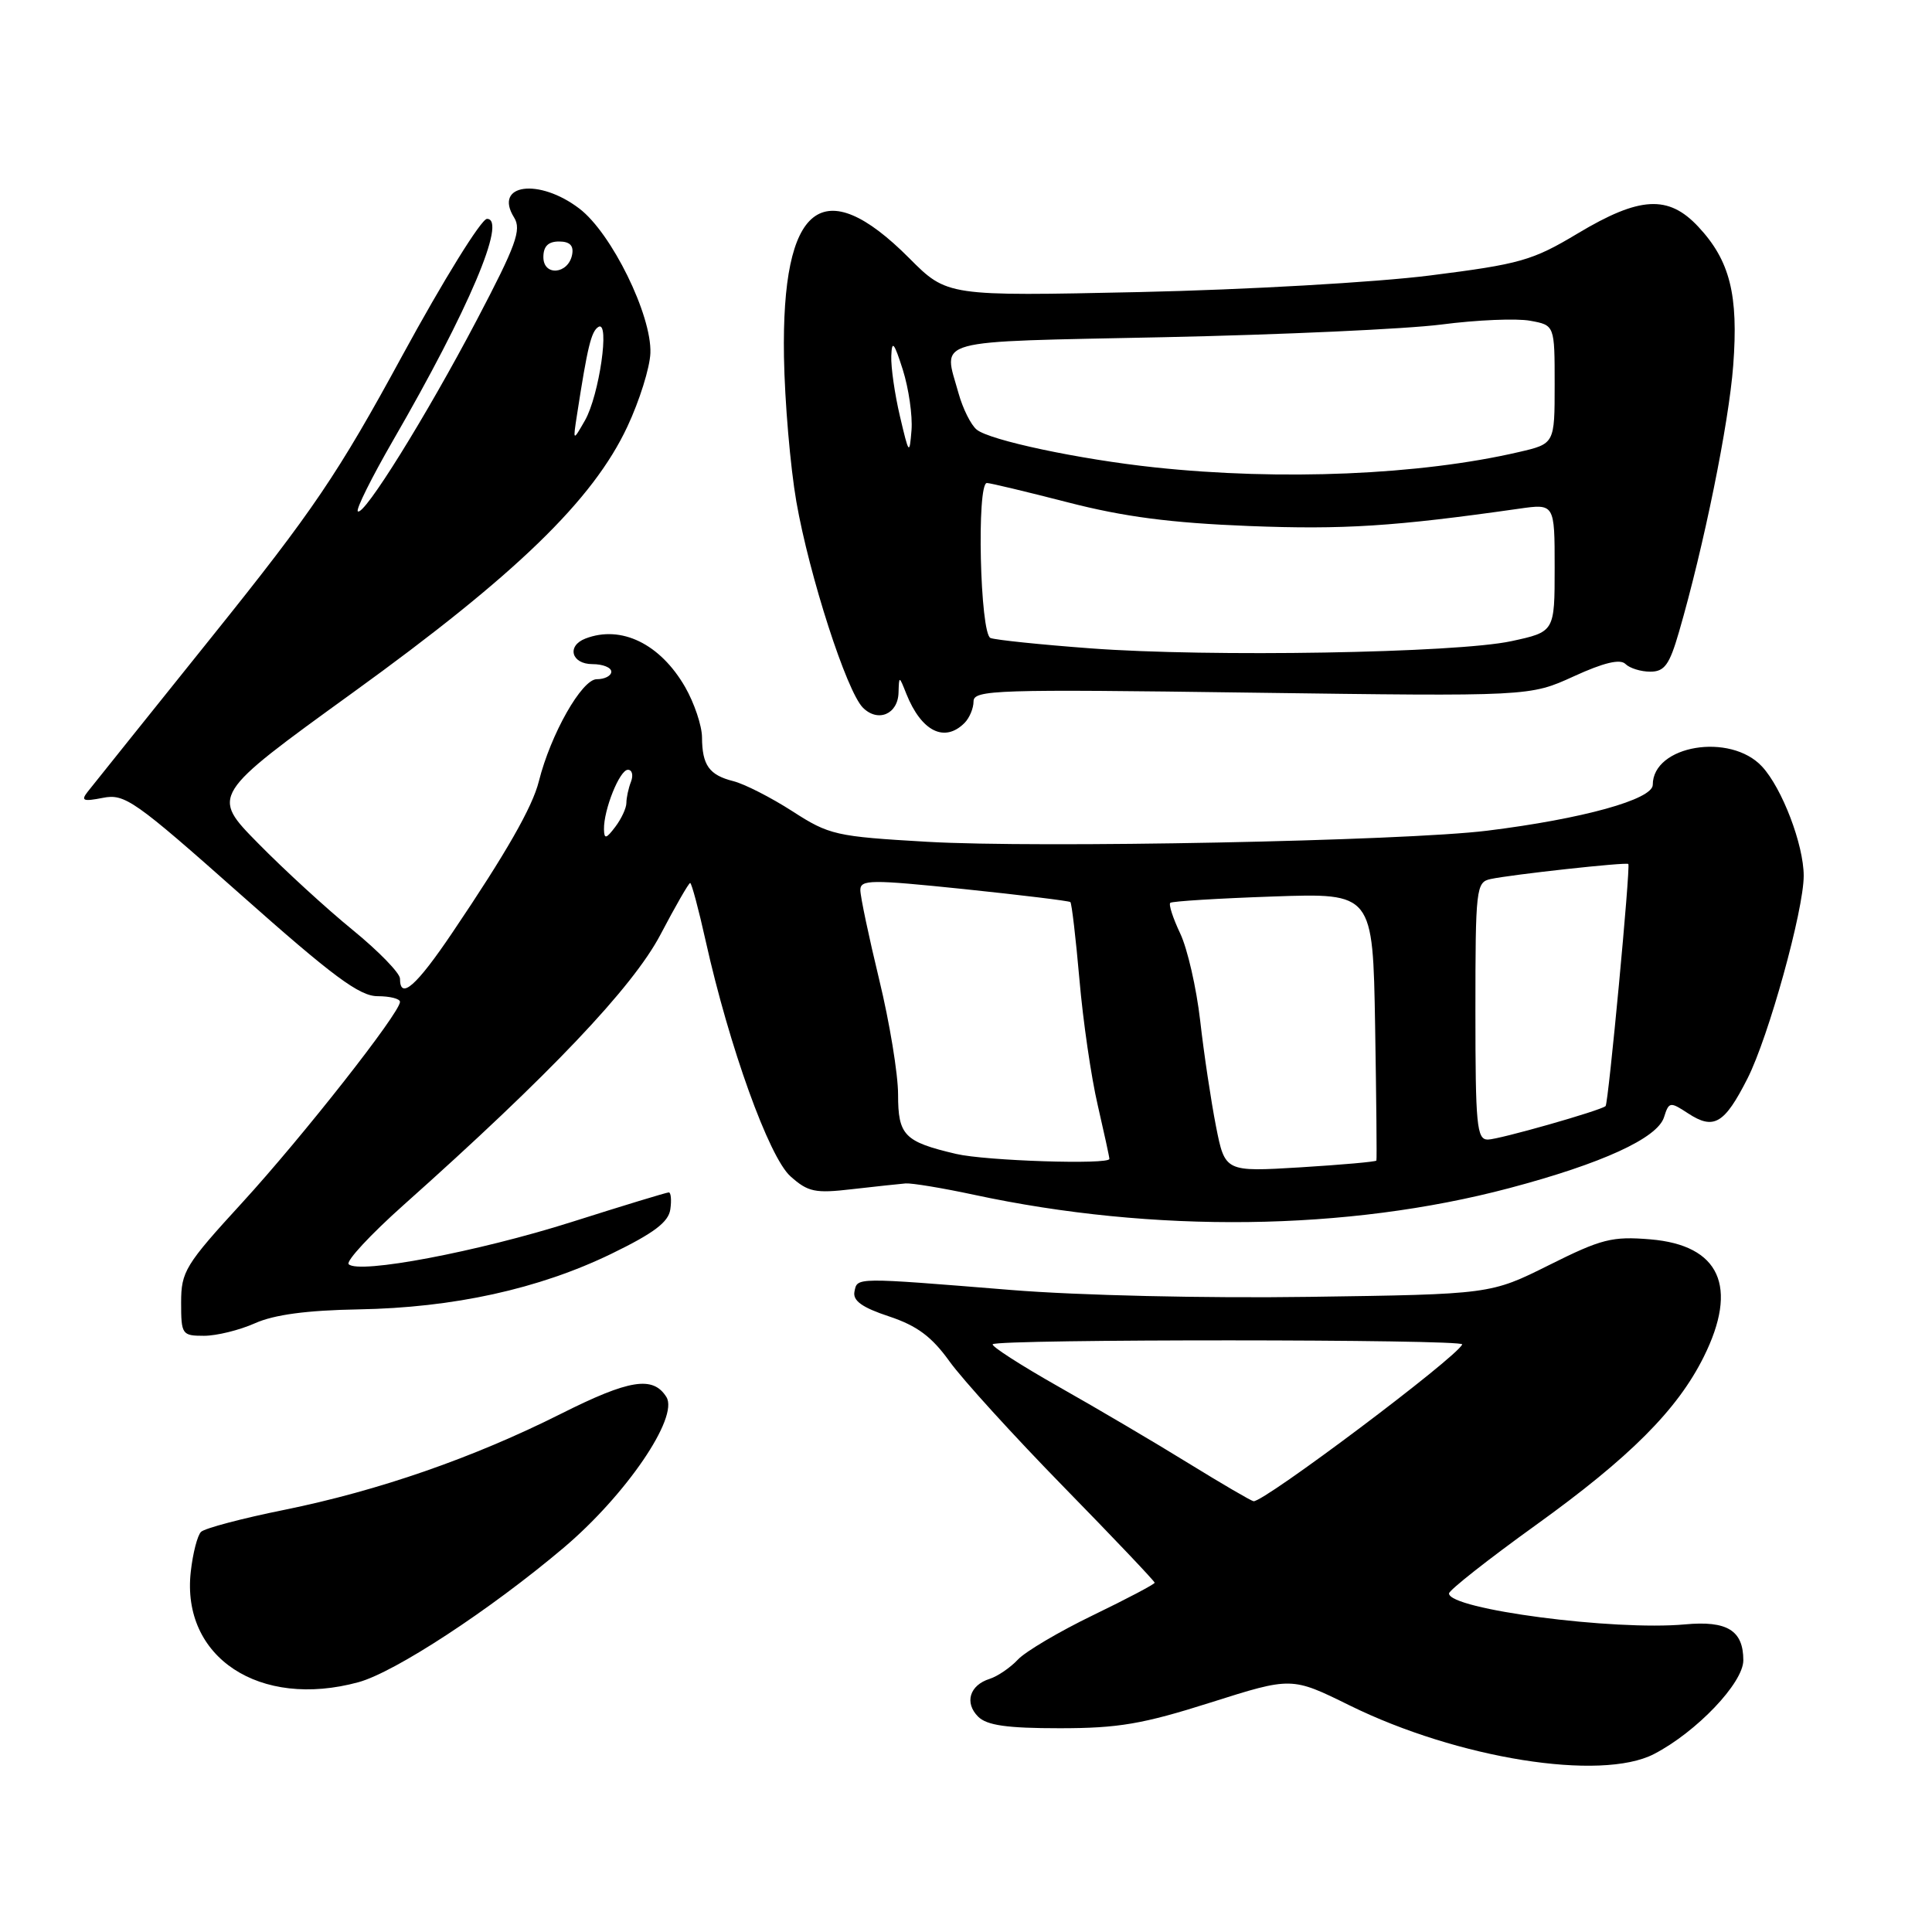 <?xml version="1.0" encoding="UTF-8" standalone="no"?>
<!DOCTYPE svg PUBLIC "-//W3C//DTD SVG 1.1//EN" "http://www.w3.org/Graphics/SVG/1.1/DTD/svg11.dtd" >
<svg xmlns="http://www.w3.org/2000/svg" xmlns:xlink="http://www.w3.org/1999/xlink" version="1.1" viewBox="0 0 256 256">
 <g >
 <path fill="currentColor"
d=" M 219.16 232.42 C 224.80 229.50 231.00 222.99 231.00 220.00 C 231.00 216.04 228.86 214.72 223.27 215.24 C 213.87 216.11 192.00 213.24 192.00 211.14 C 192.00 210.72 197.17 206.64 203.48 202.10 C 215.99 193.10 222.26 186.81 225.75 179.80 C 230.39 170.48 227.89 164.99 218.67 164.22 C 213.61 163.80 212.20 164.16 205.26 167.63 C 197.50 171.50 197.50 171.50 173.50 171.84 C 159.78 172.04 142.86 171.65 134.00 170.93 C 113.12 169.24 113.61 169.24 113.22 171.15 C 112.98 172.35 114.23 173.25 117.80 174.43 C 121.52 175.67 123.46 177.11 125.82 180.40 C 127.54 182.79 134.35 190.28 140.97 197.05 C 147.59 203.82 153.00 209.52 153.00 209.72 C 153.00 209.91 149.33 211.85 144.84 214.02 C 140.35 216.19 135.87 218.84 134.88 219.90 C 133.88 220.97 132.19 222.12 131.13 222.46 C 128.47 223.30 127.77 225.63 129.61 227.47 C 130.77 228.62 133.43 229.00 140.41 229.00 C 148.19 229.00 151.41 228.45 160.42 225.59 C 171.15 222.19 171.15 222.19 178.82 225.97 C 193.15 233.03 212.12 236.06 219.16 232.42 Z  M 47.50 222.90 C 52.35 221.57 64.93 213.33 74.66 205.11 C 82.94 198.11 89.98 187.79 88.30 185.11 C 86.53 182.28 83.40 182.78 74.34 187.33 C 62.69 193.18 50.21 197.51 37.69 200.06 C 32.08 201.19 27.11 202.51 26.64 202.98 C 26.16 203.44 25.55 205.82 25.28 208.25 C 23.99 219.61 34.40 226.47 47.50 222.90 Z  M 33.78 175.34 C 36.32 174.20 40.66 173.62 47.50 173.50 C 60.09 173.28 71.38 170.80 81.00 166.14 C 86.64 163.40 88.58 161.94 88.82 160.25 C 89.00 159.01 88.90 158.00 88.62 158.00 C 88.33 158.00 82.55 159.76 75.78 161.91 C 63.34 165.86 47.50 168.86 46.20 167.51 C 45.82 167.11 49.10 163.57 53.50 159.65 C 72.82 142.43 83.84 130.83 87.51 123.85 C 89.49 120.08 91.26 117.00 91.45 117.00 C 91.64 117.00 92.57 120.47 93.51 124.70 C 96.63 138.70 101.89 153.31 104.73 155.86 C 107.07 157.95 107.99 158.15 112.93 157.57 C 115.99 157.22 119.17 156.88 120.00 156.81 C 120.83 156.75 124.89 157.42 129.04 158.31 C 152.91 163.44 178.51 163.12 200.00 157.43 C 212.26 154.18 219.61 150.82 220.49 148.04 C 221.14 145.98 221.29 145.96 223.67 147.52 C 227.09 149.76 228.49 148.94 231.56 142.89 C 234.35 137.38 239.00 120.60 239.00 116.05 C 239.00 111.94 236.14 104.44 233.48 101.57 C 229.27 97.03 219.00 98.75 219.00 103.99 C 219.00 105.93 209.68 108.51 197.07 110.07 C 186.02 111.44 137.56 112.40 122.82 111.54 C 110.74 110.84 109.88 110.65 104.99 107.49 C 102.16 105.67 98.65 103.88 97.18 103.51 C 93.97 102.70 93.04 101.40 93.02 97.70 C 93.01 96.16 92.00 93.16 90.78 91.03 C 87.48 85.31 82.31 82.79 77.58 84.61 C 75.05 85.58 75.71 88.00 78.50 88.00 C 79.88 88.00 81.00 88.45 81.00 89.00 C 81.00 89.55 80.13 90.00 79.07 90.00 C 77.10 90.00 72.97 97.27 71.40 103.53 C 70.55 106.94 67.09 112.99 59.96 123.55 C 55.17 130.66 53.00 132.57 53.00 129.67 C 53.00 128.95 50.19 126.05 46.75 123.24 C 43.31 120.44 37.67 115.27 34.22 111.76 C 27.94 105.39 27.94 105.39 46.76 91.77 C 68.36 76.16 78.58 66.26 83.13 56.53 C 84.74 53.10 86.11 48.72 86.18 46.78 C 86.37 41.76 81.03 30.88 76.77 27.64 C 71.41 23.55 65.35 24.38 68.12 28.82 C 69.13 30.44 68.39 32.48 63.18 42.40 C 56.48 55.15 48.17 68.51 47.41 67.75 C 47.15 67.48 49.25 63.27 52.07 58.38 C 62.12 41.00 67.21 29.00 64.53 29.00 C 63.78 29.00 58.74 37.14 53.33 47.08 C 44.78 62.81 41.49 67.67 28.11 84.33 C 19.65 94.88 12.22 104.14 11.61 104.92 C 10.69 106.10 11.02 106.23 13.63 105.72 C 16.53 105.14 17.81 106.04 31.91 118.55 C 44.12 129.39 47.64 132.00 50.03 132.00 C 51.67 132.00 53.00 132.34 53.00 132.75 C 53.00 134.20 40.12 150.59 32.10 159.35 C 24.53 167.61 24.00 168.49 24.00 172.60 C 24.00 176.83 24.12 177.00 27.03 177.00 C 28.70 177.00 31.74 176.25 33.78 175.34 Z  M 127.80 95.80 C 128.46 95.14 129.00 93.85 129.00 92.94 C 129.00 91.41 131.95 91.31 165.85 91.78 C 202.70 92.28 202.70 92.28 208.53 89.62 C 212.50 87.80 214.68 87.28 215.38 87.98 C 215.94 88.54 217.42 89.00 218.67 89.00 C 220.55 89.00 221.21 88.10 222.47 83.75 C 225.76 72.43 229.08 56.12 229.66 48.43 C 230.37 39.06 229.23 34.53 225.03 30.04 C 221.07 25.80 217.27 26.01 209.06 30.93 C 203.04 34.54 201.43 34.99 189.50 36.50 C 182.33 37.41 165.07 38.39 151.00 38.70 C 125.50 39.25 125.50 39.25 120.47 34.20 C 109.01 22.70 103.55 27.01 103.88 47.28 C 103.98 53.22 104.72 61.85 105.52 66.47 C 107.24 76.30 112.18 91.61 114.34 93.77 C 116.33 95.76 118.98 94.64 119.06 91.78 C 119.13 89.51 119.13 89.51 120.10 91.95 C 122.09 96.91 125.15 98.45 127.80 95.80 Z  M 157.50 193.90 C 153.10 191.18 145.36 186.62 140.30 183.76 C 135.25 180.90 131.30 178.36 131.54 178.12 C 132.25 177.42 194.02 177.44 193.75 178.14 C 193.10 179.81 167.43 199.10 166.10 198.92 C 165.77 198.87 161.90 196.61 157.50 193.90 Z  M 161.12 149.22 C 160.47 145.89 159.52 139.60 159.03 135.24 C 158.53 130.89 157.34 125.69 156.38 123.68 C 155.43 121.67 154.83 119.85 155.07 119.63 C 155.31 119.42 161.44 119.04 168.71 118.79 C 181.91 118.33 181.91 118.33 182.21 135.91 C 182.37 145.59 182.45 153.63 182.38 153.78 C 182.32 153.94 177.78 154.34 172.29 154.68 C 162.32 155.28 162.32 155.28 161.12 149.22 Z  M 126.69 152.90 C 119.82 151.29 119.00 150.45 119.00 145.03 C 119.00 142.33 117.88 135.49 116.50 129.81 C 115.13 124.14 114.00 118.80 114.00 117.94 C 114.00 116.54 115.36 116.53 127.75 117.81 C 135.31 118.60 141.65 119.37 141.83 119.53 C 142.01 119.70 142.55 124.31 143.03 129.78 C 143.50 135.25 144.59 142.74 145.45 146.42 C 146.30 150.11 147.00 153.32 147.00 153.56 C 147.00 154.35 130.59 153.82 126.69 152.90 Z  M 195.50 133.96 C 195.50 117.72 195.60 116.89 197.50 116.48 C 200.28 115.88 215.44 114.22 215.76 114.48 C 216.08 114.73 213.12 146.23 212.75 146.56 C 212.09 147.16 198.59 151.00 197.14 151.00 C 195.68 151.00 195.50 149.11 195.50 133.96 Z  M 80.03 109.90 C 79.98 107.30 82.11 102.00 83.20 102.00 C 83.76 102.00 83.94 102.71 83.61 103.58 C 83.27 104.45 83.00 105.72 83.00 106.39 C 83.00 107.07 82.34 108.49 81.53 109.56 C 80.32 111.16 80.06 111.22 80.03 109.90 Z  M 76.45 55.00 C 77.85 45.93 78.34 43.91 79.29 43.32 C 80.85 42.36 79.40 52.40 77.51 55.71 C 75.91 58.50 75.91 58.50 76.45 55.00 Z  M 72.00 34.07 C 72.00 32.64 72.64 32.00 74.07 32.00 C 75.50 32.00 76.04 32.54 75.81 33.74 C 75.31 36.35 72.00 36.64 72.00 34.07 Z  M 144.50 85.91 C 137.90 85.42 131.94 84.80 131.25 84.54 C 129.86 84.01 129.39 64.00 130.77 64.00 C 131.20 64.00 136.04 65.16 141.52 66.57 C 148.93 68.48 155.11 69.29 165.50 69.70 C 178.04 70.19 184.75 69.76 201.25 67.41 C 206.00 66.73 206.00 66.73 206.00 75.23 C 206.00 83.72 206.00 83.72 200.25 84.96 C 192.95 86.53 160.21 87.09 144.50 85.91 Z  M 153.00 61.93 C 143.04 60.87 131.11 58.34 129.41 56.92 C 128.65 56.30 127.58 54.14 127.02 52.14 C 124.98 44.77 122.92 45.34 154.25 44.68 C 169.79 44.35 186.32 43.60 191.00 43.00 C 195.68 42.39 200.96 42.17 202.75 42.50 C 206.00 43.09 206.00 43.09 206.00 50.95 C 206.00 58.80 206.00 58.80 201.25 59.90 C 188.18 62.94 169.72 63.72 153.00 61.93 Z  M 119.25 55.17 C 118.56 52.24 118.04 48.64 118.10 47.17 C 118.18 45.01 118.47 45.36 119.63 49.00 C 120.41 51.48 120.93 55.08 120.78 57.00 C 120.51 60.33 120.44 60.24 119.25 55.17 Z "/>
</g>
</svg>